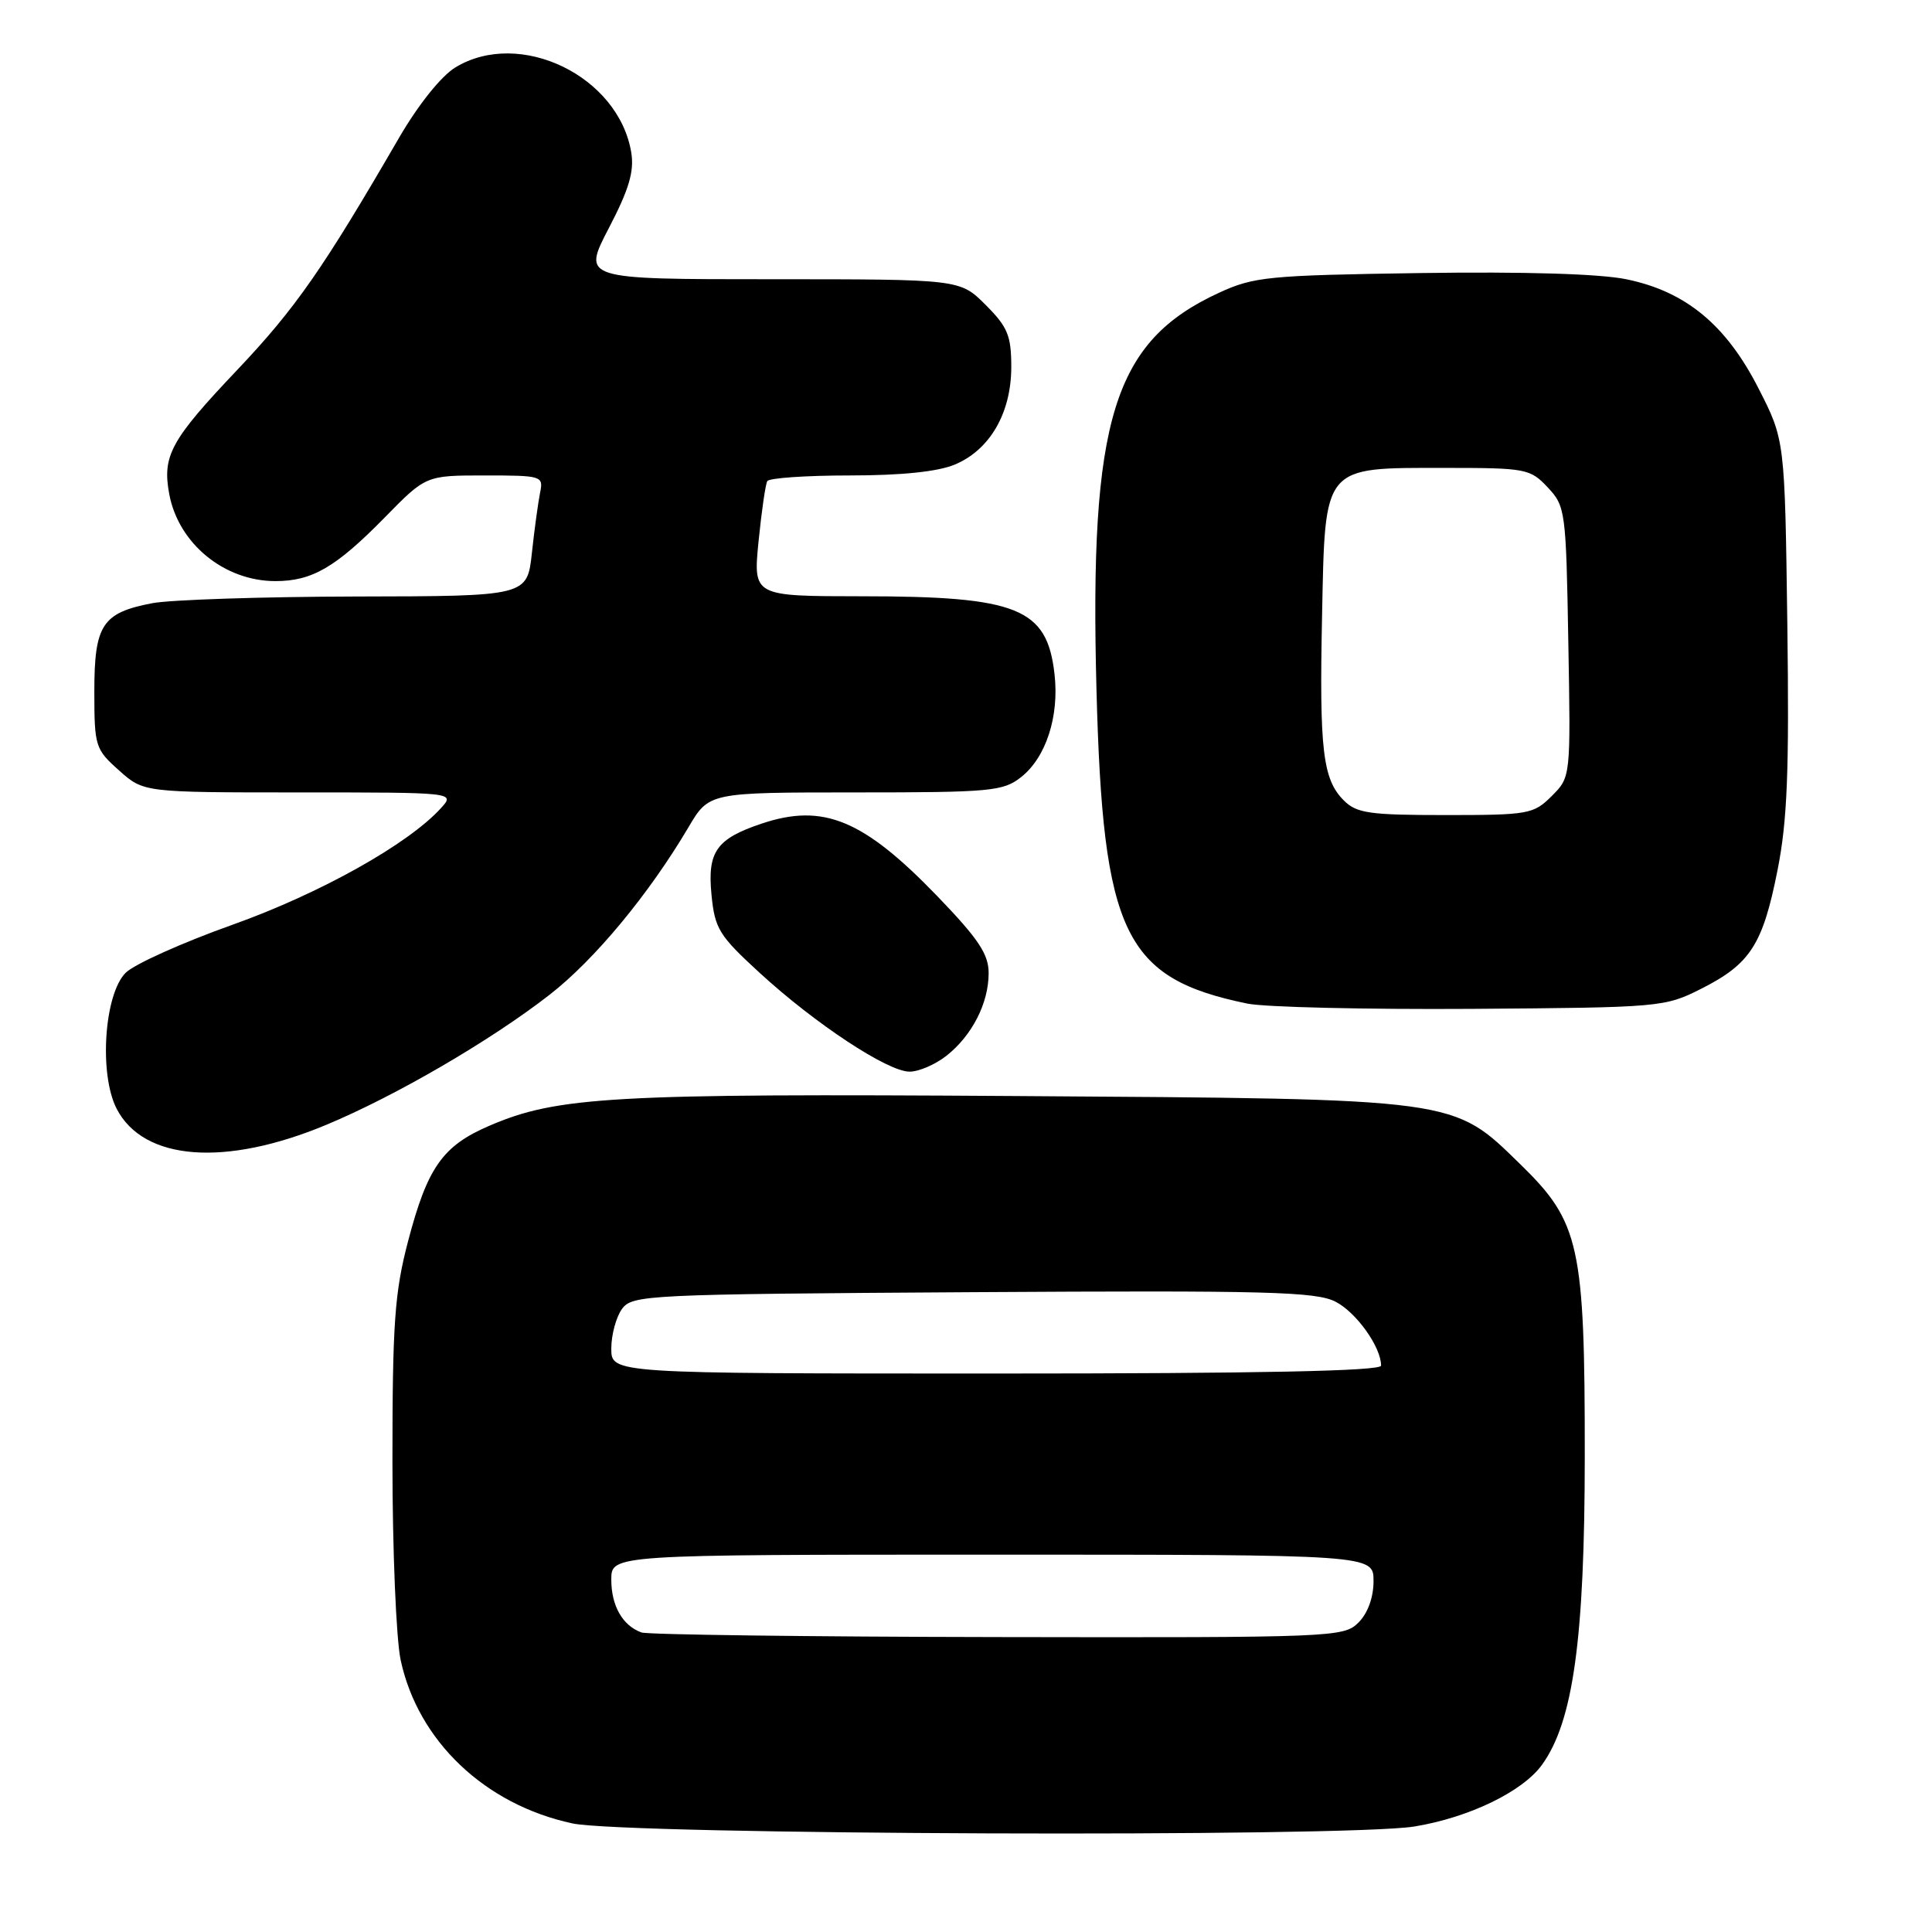 <?xml version="1.0" encoding="UTF-8" standalone="no"?>
<!DOCTYPE svg PUBLIC "-//W3C//DTD SVG 1.1//EN" "http://www.w3.org/Graphics/SVG/1.1/DTD/svg11.dtd" >
<svg xmlns="http://www.w3.org/2000/svg" xmlns:xlink="http://www.w3.org/1999/xlink" version="1.1" viewBox="0 0 256 256">
 <g >
 <path fill="currentColor"
d=" M 187.42 242.02 C 194.63 240.84 201.74 237.41 204.31 233.86 C 208.46 228.14 209.98 217.16 209.99 192.93 C 210.00 165.05 209.32 161.94 201.49 154.31 C 192.43 145.47 193.53 145.62 134.58 145.23 C 81.17 144.88 73.84 145.29 64.84 149.17 C 58.64 151.83 56.63 154.70 54.06 164.51 C 52.29 171.27 52.00 175.38 52.00 193.64 C 52.00 205.33 52.49 217.18 53.09 219.97 C 55.39 230.69 64.25 239.12 75.84 241.61 C 82.89 243.13 178.51 243.48 187.42 242.02 Z  M 43.22 149.05 C 52.42 145.22 65.03 137.87 72.81 131.82 C 78.78 127.18 85.97 118.51 91.23 109.61 C 93.95 105.00 93.95 105.00 113.34 105.00 C 131.27 105.00 132.92 104.85 135.29 102.98 C 138.59 100.39 140.37 94.94 139.73 89.34 C 138.75 80.57 134.88 79.01 114.15 79.01 C 99.80 79.00 99.80 79.00 100.51 71.75 C 100.91 67.76 101.43 64.16 101.67 63.75 C 101.92 63.34 106.83 63.00 112.59 63.00 C 119.44 63.00 124.26 62.50 126.51 61.56 C 131.16 59.62 133.99 54.74 134.00 48.65 C 134.00 44.47 133.53 43.33 130.60 40.40 C 127.20 37.00 127.20 37.00 102.17 37.00 C 77.15 37.00 77.15 37.00 80.66 30.25 C 83.33 25.14 84.05 22.72 83.65 20.24 C 82.00 10.09 68.88 3.73 60.33 8.94 C 58.46 10.08 55.44 13.86 52.92 18.18 C 42.81 35.62 39.17 40.85 31.44 49.01 C 22.60 58.33 21.48 60.39 22.43 65.49 C 23.66 72.04 29.72 77.00 36.50 77.00 C 41.36 77.00 44.50 75.17 50.97 68.58 C 56.43 63.00 56.43 63.00 64.23 63.00 C 71.80 63.00 72.02 63.07 71.57 65.25 C 71.32 66.49 70.82 70.09 70.48 73.25 C 69.86 79.00 69.86 79.00 47.18 79.04 C 34.71 79.07 22.54 79.47 20.15 79.93 C 13.54 81.20 12.50 82.80 12.50 91.62 C 12.50 98.88 12.62 99.28 15.77 102.08 C 19.03 105.00 19.03 105.00 39.67 105.00 C 60.31 105.00 60.31 105.00 58.44 107.07 C 54.12 111.84 42.44 118.38 30.82 122.53 C 24.16 124.90 17.78 127.77 16.65 128.90 C 13.80 131.76 13.10 142.35 15.46 146.92 C 19.02 153.81 29.82 154.64 43.22 149.05 Z  M 125.39 139.91 C 128.80 137.23 131.00 132.93 131.00 128.95 C 131.00 126.43 129.67 124.43 124.25 118.80 C 114.41 108.59 109.09 106.39 100.90 109.14 C 94.94 111.14 93.73 112.85 94.27 118.49 C 94.71 123.06 95.25 123.94 100.63 128.88 C 108.00 135.65 117.62 142.00 120.52 142.00 C 121.74 142.00 123.92 141.06 125.39 139.91 Z  M 225.45 131.00 C 231.93 127.72 233.58 125.16 235.53 115.31 C 236.83 108.76 237.09 102.22 236.83 82.70 C 236.50 58.29 236.50 58.29 233.00 51.44 C 228.71 43.04 223.38 38.63 215.53 37.01 C 212.04 36.28 201.99 35.98 188.25 36.18 C 168.04 36.48 166.15 36.66 161.51 38.80 C 147.52 45.25 144.34 55.56 145.29 91.43 C 146.14 123.75 148.97 129.62 165.27 132.98 C 167.60 133.46 180.97 133.77 195.00 133.68 C 220.04 133.50 220.59 133.46 225.45 131.00 Z  M 85.00 216.31 C 82.50 215.41 81.00 212.79 81.00 209.31 C 81.00 206.00 81.00 206.00 131.50 206.00 C 182.00 206.00 182.00 206.00 182.00 209.50 C 182.00 211.67 181.24 213.76 180.00 215.00 C 178.06 216.94 176.72 217.00 132.25 216.92 C 107.09 216.88 85.83 216.60 85.00 216.31 Z  M 81.00 178.69 C 81.00 176.87 81.64 174.51 82.42 173.44 C 83.78 171.58 85.62 171.49 128.91 171.22 C 168.00 170.98 174.38 171.15 176.98 172.49 C 179.74 173.92 183.00 178.49 183.00 180.95 C 183.00 181.67 166.94 182.00 132.00 182.00 C 81.00 182.00 81.00 182.00 81.00 178.69 Z  M 178.06 106.06 C 175.27 103.27 174.81 99.39 175.18 81.61 C 175.59 61.50 175.18 62.00 191.44 62.00 C 202.20 62.00 202.75 62.10 205.08 64.58 C 207.43 67.08 207.51 67.69 207.81 85.06 C 208.13 102.97 208.13 102.97 205.61 105.48 C 203.21 107.88 202.55 108.00 191.55 108.00 C 181.44 108.00 179.76 107.76 178.06 106.06 Z "/>
</g>
</svg>